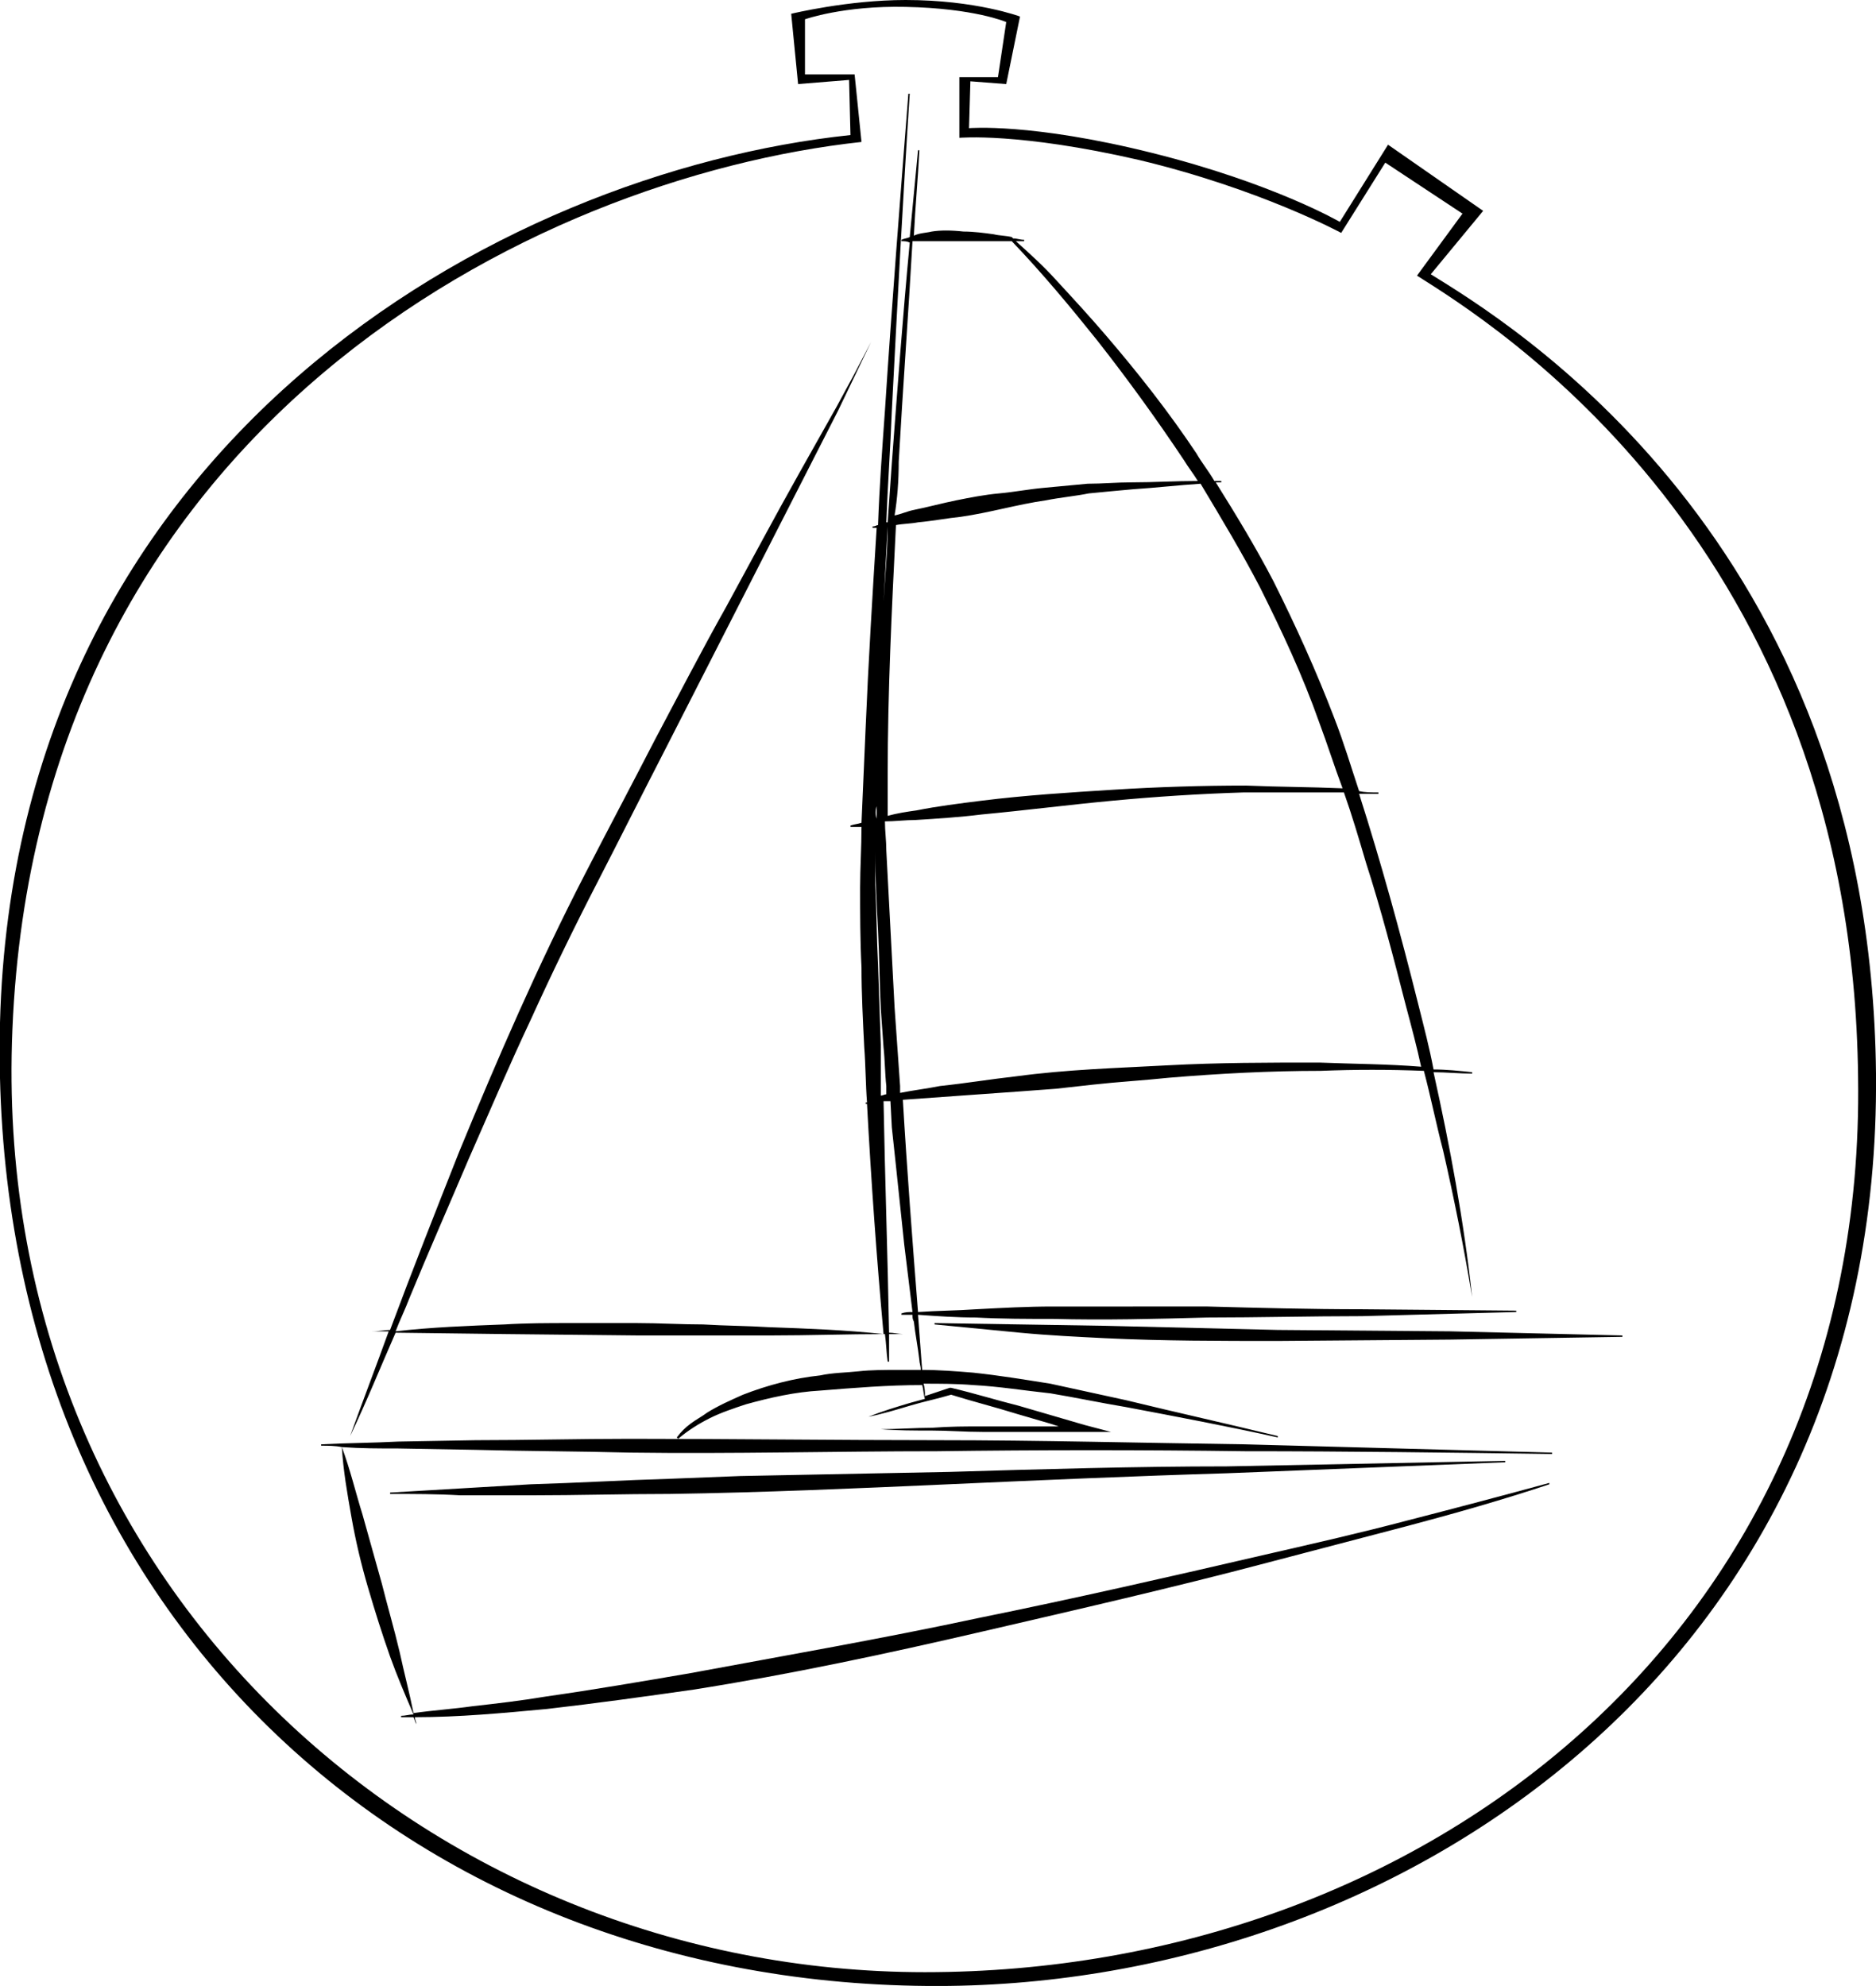 <?xml version="1.0" encoding="utf-8"?>
<!-- Generator: Adobe Illustrator 22.0.1, SVG Export Plug-In . SVG Version: 6.00 Build 0)  -->
<svg version="1.1" id="Laag_1" xmlns="http://www.w3.org/2000/svg" xmlns:xlink="http://www.w3.org/1999/xlink" x="0px" y="0px"
	 viewBox="0 0 136.1 144.1" style="enable-background:new 0 0 136.1 144.1;" xml:space="preserve">
<g>
	<path d="M103.8,19.9l3.8-4.6l-6.9-4.8l-3.5,5.6c0,0-4.8-2.8-13.6-5c-8.8-2.2-13.3-1.8-13.3-1.8l0.1-3.4l2.6,0.2l1-4.9
		c0,0-3.2-1.2-8.3-1.2c-4.2,0-8.3,1-8.3,1l0.5,5.1l3.7-0.3l0.1,4C36.1,12.5,1.1,32.2,0,74.2c-1,42,29.1,69.6,67.3,69.9
		c33.8,0.3,69.2-23.1,68.8-66.2C135.7,39,109.1,23.2,103.8,19.9z M67.1,143.1c-35.8,0-67.9-28-66.2-68.4C2.7,31,38.6,12.9,62.5,10.3
		L62,5.4l-3.6,0l0-4c0,0,2.8-1,7.3-0.9c5,0.1,7.3,1.1,7.3,1.1l-0.6,4l-2.8,0l0,4.4c0,0,4.3-0.4,13,1.6c8.8,2.1,14.7,5.3,14.7,5.3
		l3.2-5.1l5.6,3.7l-3.3,4.5c5.2,3.3,31.6,19.4,32,58.2C135.4,118.4,103.2,143.1,67.1,143.1z"/>
	<path d="M28.7,96.7l8,0.1l9.6,0.1l4.8,0c1.6,0,3.2,0,4.8,0c2.8,0,5.6-0.1,8.3-0.1c0.1,0.7,0.1,1.3,0.2,2l0.1,0c0-0.7,0-1.3,0-2
		c0.3,0,0.7,0,1,0c-0.3,0-0.7-0.1-1-0.1c-0.1-5.6-0.3-11.2-0.4-16.8c0.2,0,0.3,0,0.5,0l0.1,1.9l0.3,2.8c0.2,1.9,0.4,3.8,0.6,5.7
		c0.2,1.6,0.4,3.3,0.6,4.9c-0.3,0-0.5,0-0.8,0.1l0,0.1c0.3,0,0.6,0,0.8,0c0,0.2,0,0.3,0.1,0.5c0.1,0.9,0.3,1.9,0.4,2.8
		c0,0.2,0.1,0.4,0.1,0.7c-0.6,0-1.1,0-1.7,0c-0.9,0-1.9,0-2.8,0.1c-0.9,0.1-1.9,0.1-2.8,0.3c-1.9,0.2-3.8,0.7-5.6,1.4
		c-0.9,0.4-1.8,0.8-2.6,1.3c-0.4,0.3-0.8,0.5-1.2,0.8c-0.4,0.3-0.7,0.6-1,1l0.1,0.1c0.7-0.6,1.5-1.1,2.3-1.5c0.8-0.4,1.7-0.7,2.6-1
		c1.8-0.5,3.6-0.9,5.4-1c2.5-0.2,4.9-0.4,7.4-0.4c0.1,0.3,0.1,0.7,0.2,1c-0.4,0.1-0.7,0.2-1.1,0.3c-1,0.3-2,0.6-3,1
		c1-0.2,2-0.5,3-0.8c1-0.3,2-0.5,3-0.8c1.6,0.5,3.2,0.9,4.8,1.4l2.4,0.7l0.6,0.2c-0.6,0-1.2,0-1.8,0l-3.7,0c-1.2,0-2.4,0-3.7,0.1
		c-1.2,0-2.4,0.1-3.7,0.1c1.2,0.1,2.4,0.1,3.7,0.1c1.2,0,2.4,0.1,3.7,0.1l3.7,0c1.2,0,2.4,0,3.7,0l1.9,0l-1.9-0.5l-2.4-0.7l-2.4-0.7
		c-1.6-0.4-3.2-0.9-4.9-1.3l-0.1,0l0,0c-0.6,0.2-1.2,0.4-1.8,0.6c0-0.3,0-0.6-0.1-0.9c1.2,0,2.4,0,3.6,0.1c1.9,0.1,3.7,0.4,5.6,0.6
		c1.8,0.3,3.7,0.7,5.5,1c3.7,0.7,7.4,1.4,11,2.2l0-0.1c-3.7-0.9-7.3-1.7-11-2.6c-1.8-0.4-3.7-0.8-5.5-1.2c-1.9-0.3-3.7-0.6-5.6-0.8
		c-1.2-0.1-2.5-0.2-3.7-0.2c-0.1-1.3-0.2-2.6-0.3-4c1.4,0.1,2.8,0.2,4.2,0.2c1.9,0.1,3.7,0.1,5.6,0.1c3.7,0.1,7.5,0,11.2-0.1
		c3.7,0,7.5-0.1,11.2-0.1l11.2-0.3l0-0.1l-11.2-0.1c-3.7,0-7.5-0.1-11.2-0.2L82,94.8l-2.8,0c-0.9,0-1.9,0-2.8,0
		c-1.9,0-3.7,0.1-5.6,0.2c-1.4,0.1-2.8,0.1-4.2,0.2c-0.4-5.1-0.8-10.3-1.1-15.4c2.8-0.2,5.6-0.4,8.4-0.6l2.7-0.2l2.7-0.3
		c1.8-0.2,3.6-0.3,5.5-0.5c3.6-0.3,7.3-0.5,11-0.5c2.5-0.1,5-0.1,7.5,0c0.5,1.9,0.9,3.9,1.4,5.8c0.8,3.5,1.5,7,2.1,10.6
		c-0.6-5.5-1.6-10.9-2.8-16.3c0.9,0,1.9,0.1,2.8,0.1l0-0.1c-0.9-0.1-1.9-0.2-2.8-0.2c-0.3-1.6-0.7-3.1-1.1-4.7
		c-1.3-5.2-2.7-10.3-4.3-15.3c0.5,0,0.9,0,1.4,0l0-0.1c-0.5,0-1,0-1.4-0.1c-0.6-1.8-1.1-3.5-1.8-5.3c-1.3-3.4-2.8-6.7-4.4-9.9
		c-1.3-2.5-2.7-4.8-4.2-7.2c0.1,0,0.3,0,0.4,0l0-0.1c-0.2,0-0.3,0-0.5,0c-0.4-0.7-0.9-1.3-1.3-2c-2-3-4.2-5.8-6.6-8.6
		c-1.2-1.4-2.4-2.7-3.6-4c-0.9-1-1.9-1.9-2.9-2.8c0.2,0,0.4,0,0.6,0l0-0.1c-0.3,0-0.5-0.1-0.8-0.1c-0.3-0.3-0.5-0.5-0.8-0.8
		c0.2,0.2,0.5,0.5,0.7,0.7c-0.4-0.1-0.9-0.1-1.3-0.2c-0.7-0.1-1.5-0.2-2.2-0.2c-0.9-0.1-1.7-0.1-2.3,0c-0.4,0.1-0.9,0.1-1.3,0.3
		c0.1-2.1,0.3-4.2,0.4-6.2l-0.1,0c-0.2,2.1-0.4,4.2-0.6,6.3c-0.2,0.1-0.4,0.1-0.6,0.2l0,0.1c0.2,0,0.4,0,0.6,0.1
		c-0.5,5.3-0.9,10.7-1.3,16c-0.1,1.4-0.2,2.9-0.3,4.3c0,0-0.1,0-0.1,0c0.1-2.7,0.3-5.4,0.4-8.1c0.4-7.7,0.8-15.4,1.3-23l-0.1,0
		c-0.6,7.7-1.2,15.3-1.7,23c-0.2,2.8-0.4,5.5-0.5,8.3c-0.1,0-0.2,0.1-0.4,0.1l0,0.1c0.1,0,0.2,0,0.3,0c-0.3,4.8-0.6,9.7-0.8,14.5
		c-0.1,2.3-0.2,4.6-0.3,6.9c-0.3,0.1-0.5,0.1-0.8,0.2l0,0.1c0.3,0,0.5,0,0.8,0c0,1.5-0.1,3-0.1,4.4c0,1.9,0,3.8,0.1,5.8
		c0,1.9,0.1,3.8,0.2,5.8c0.1,1.3,0.1,2.7,0.2,4c0,0-0.1,0-0.1,0l0,0.1c0,0,0.1,0,0.1,0c0.3,5.6,0.7,11.2,1.2,16.7
		c-2.8-0.3-5.5-0.4-8.3-0.5c-1.6-0.1-3.2-0.1-4.8-0.2c-1.6,0-3.2-0.1-4.8-0.1c-1.6,0-3.2,0-4.8,0c-1.6,0-3.2,0-4.8,0.1
		c-2.6,0.1-5.3,0.2-7.9,0.5c0.3-0.8,0.7-1.6,1-2.4c1.4-3.4,2.9-6.8,4.3-10.1c1.5-3.4,2.9-6.7,4.5-10.1c1.5-3.3,3.1-6.6,4.8-9.9
		c1.7-3.3,3.3-6.5,5-9.8l5-9.8l5-9.8l2.5-4.9l1.2-2.5l1.2-2.5L62,27.1l-1.3,2.4L58,34.3c-1.8,3.2-3.5,6.4-5.3,9.7
		c-1.8,3.2-3.5,6.5-5.2,9.7c-1.7,3.3-3.4,6.5-5.1,9.8c-3.4,6.6-6.3,13.3-9.1,20.1c-1.7,4.3-3.4,8.6-5,12.9c-0.4,0-0.8,0.1-1.3,0.1
		l1.2,0c-0.9,2.5-1.9,5.1-2.8,7.6C26.6,101.7,27.6,99.2,28.7,96.7z M97.5,57.5c0.6,1.7,1.1,3.4,1.6,5.1c1.1,3.4,2,6.9,2.9,10.4
		c0.4,1.5,0.8,3,1.1,4.4c-2.5-0.2-4.9-0.2-7.4-0.3c-3.7,0-7.3,0-11,0.2c-3.7,0.2-7.3,0.3-11,0.8c-1.8,0.2-3.6,0.5-5.5,0.7
		c-1,0.2-1.9,0.3-2.9,0.5c0-0.2,0-0.3,0-0.5l-0.4-5.7l-0.3-5.7c-0.1-1.9-0.2-3.8-0.3-5.7c0-0.7-0.1-1.4-0.1-2.1
		c0.7,0,1.5-0.1,2.2-0.1c1.6-0.1,3.2-0.2,4.8-0.4c3.2-0.3,6.3-0.7,9.5-1c3.2-0.3,6.3-0.5,9.5-0.6C92.8,57.5,95.1,57.5,97.5,57.5
		C97.5,57.5,97.5,57.5,97.5,57.5z M65.2,33.5c0.3-5.3,0.7-10.7,1-16c0.4,0,0.8,0,1.2,0c0.7,0,1.6,0,2.3,0c0.7,0,1.5,0,2.2,0
		c0.5,0,1,0,1.5,0c2.2,2.3,4.2,4.7,6.2,7.2c2.2,2.8,4.3,5.7,6.3,8.7c0.3,0.5,0.7,1,1,1.5c-1.6,0-3.2,0.1-4.8,0.1
		c-1.1,0-2.1,0.1-3.2,0.1c-1.1,0.1-2.1,0.2-3.2,0.3c-1.1,0.1-2.1,0.3-3.2,0.4c-1.1,0.1-2.1,0.3-3.1,0.5c-1,0.2-2.1,0.5-3.1,0.7
		c-0.5,0.1-0.9,0.3-1.4,0.4C65.1,36.2,65.2,34.9,65.2,33.5z M65,38.1c0.5-0.1,1.1-0.1,1.6-0.2c1.1-0.1,2.1-0.3,3.1-0.4
		c2.1-0.3,4.1-0.9,6.2-1.2c1-0.2,2.1-0.3,3.1-0.5c1-0.1,2.1-0.2,3.2-0.3c1.6-0.1,3.3-0.3,4.9-0.4c1.5,2.5,3,5,4.3,7.5
		c1.6,3.2,3.1,6.4,4.3,9.8c0.6,1.6,1.1,3.2,1.7,4.8c-2.3-0.1-4.7-0.1-7-0.2c-3.2,0-6.4,0.1-9.6,0.3c-3.2,0.2-6.4,0.4-9.6,0.8
		c-1.6,0.2-3.2,0.4-4.7,0.7c-0.7,0.1-1.4,0.2-2.1,0.4c0-1,0-2,0-3C64.4,50.2,64.7,44.1,65,38.1z M64.4,38.2
		C64.4,38.2,64.4,38.2,64.4,38.2c0,1.8-0.2,3.7-0.3,5.5C64.2,41.8,64.3,40,64.4,38.2z M63.6,58.5c0-0.2,0-0.3,0-0.5
		c0,0.5,0,0.9,0,1.4c0,0,0,0,0,0C63.5,59.1,63.5,58.8,63.6,58.5z M63.9,75.8L63.7,70c-0.1-1.9-0.1-3.8-0.2-5.8c0-1.5,0-3,0-4.5
		c0,0,0,0,0,0c0,0.7,0,1.4,0,2.1c0,1.9,0.1,3.8,0.2,5.7c0.1,1.9,0.1,3.8,0.2,5.7l0.2,2.8c0.1,0.9,0.1,1.9,0.2,2.8l0,0.6
		c-0.1,0-0.3,0.1-0.4,0.1C63.9,78.4,63.9,77.1,63.9,75.8z"/>
	<path d="M105.2,96.6l-12.5-0.1c-4.2-0.1-8.3-0.2-12.5-0.3L67.8,96l0,0.1c2.1,0.2,4.1,0.4,6.2,0.6c2.1,0.2,4.2,0.3,6.2,0.4
		c4.2,0.2,8.3,0.2,12.5,0.2l12.5-0.1l12.5-0.2v-0.1L105.2,96.6z"/>
	<path d="M102.2,110.3c-3.4,0.9-6.9,1.7-10.4,2.5c-6.9,1.6-13.9,3.2-20.8,4.6c-7,1.5-13.9,2.7-20.9,4c-3.5,0.6-7,1.2-10.5,1.7
		c-1.8,0.3-3.5,0.5-5.3,0.7c-1.4,0.2-2.9,0.3-4.3,0.5c-0.3-1.5-0.7-3-1-4.4c-0.4-1.7-0.9-3.4-1.3-5l-1.4-5c-0.5-1.6-0.9-3.3-1.5-4.9
		c1.4,0.1,2.7,0.1,4.1,0.1l5.6,0.1c3.7,0.1,7.4,0.1,11.2,0.2c7.4,0.1,14.9-0.1,22.3-0.1c7.4-0.1,14.9-0.1,22.3,0
		c7.4,0,14.9,0.1,22.3,0.2l0-0.1c-7.4-0.2-14.9-0.4-22.3-0.6c-7.4-0.1-14.9-0.3-22.3-0.3c-7.4,0-14.9-0.1-22.3-0.1
		c-3.7,0-7.4,0.1-11.2,0.1l-5.6,0.1c-1.9,0.1-3.7,0.1-5.6,0.2l0,0.1c0.5,0,1,0,1.5,0.1c0.1,1.7,0.4,3.4,0.7,5.1
		c0.3,1.7,0.7,3.4,1.2,5.1c0.5,1.7,1,3.3,1.6,5c0.5,1.4,1.1,2.8,1.7,4.2c-0.3,0-0.6,0.1-0.9,0.1l0,0.1c0.3,0,0.6,0,0.9,0
		c0.1,0.2,0.1,0.3,0.2,0.5c0-0.2-0.1-0.3-0.1-0.5c3.2,0,6.4-0.3,9.6-0.6c3.5-0.4,7.1-0.9,10.6-1.4c7-1.1,14-2.6,20.9-4.2
		c6.9-1.6,13.9-3.2,20.7-5c3.4-0.9,6.9-1.8,10.3-2.7c3.4-0.9,6.9-1.9,10.2-3l0-0.1C109.1,108.5,105.7,109.4,102.2,110.3z"/>
	<path d="M68.9,106.8L58.8,107l-5.1,0.1l-5.1,0.2c-3.4,0.1-6.7,0.3-10.1,0.4l-5.1,0.3c-1.7,0.1-3.4,0.2-5.1,0.3l0,0.1
		c1.7,0,3.4,0,5.1,0.1l5.1,0c3.4,0,6.7-0.1,10.1-0.1c6.7-0.1,13.5-0.4,20.2-0.7c6.7-0.3,13.5-0.6,20.2-0.8l20.2-0.8l0-0.1l-20.2,0.4
		C82.4,106.4,75.6,106.6,68.9,106.8z"/>
</g>
</svg>
